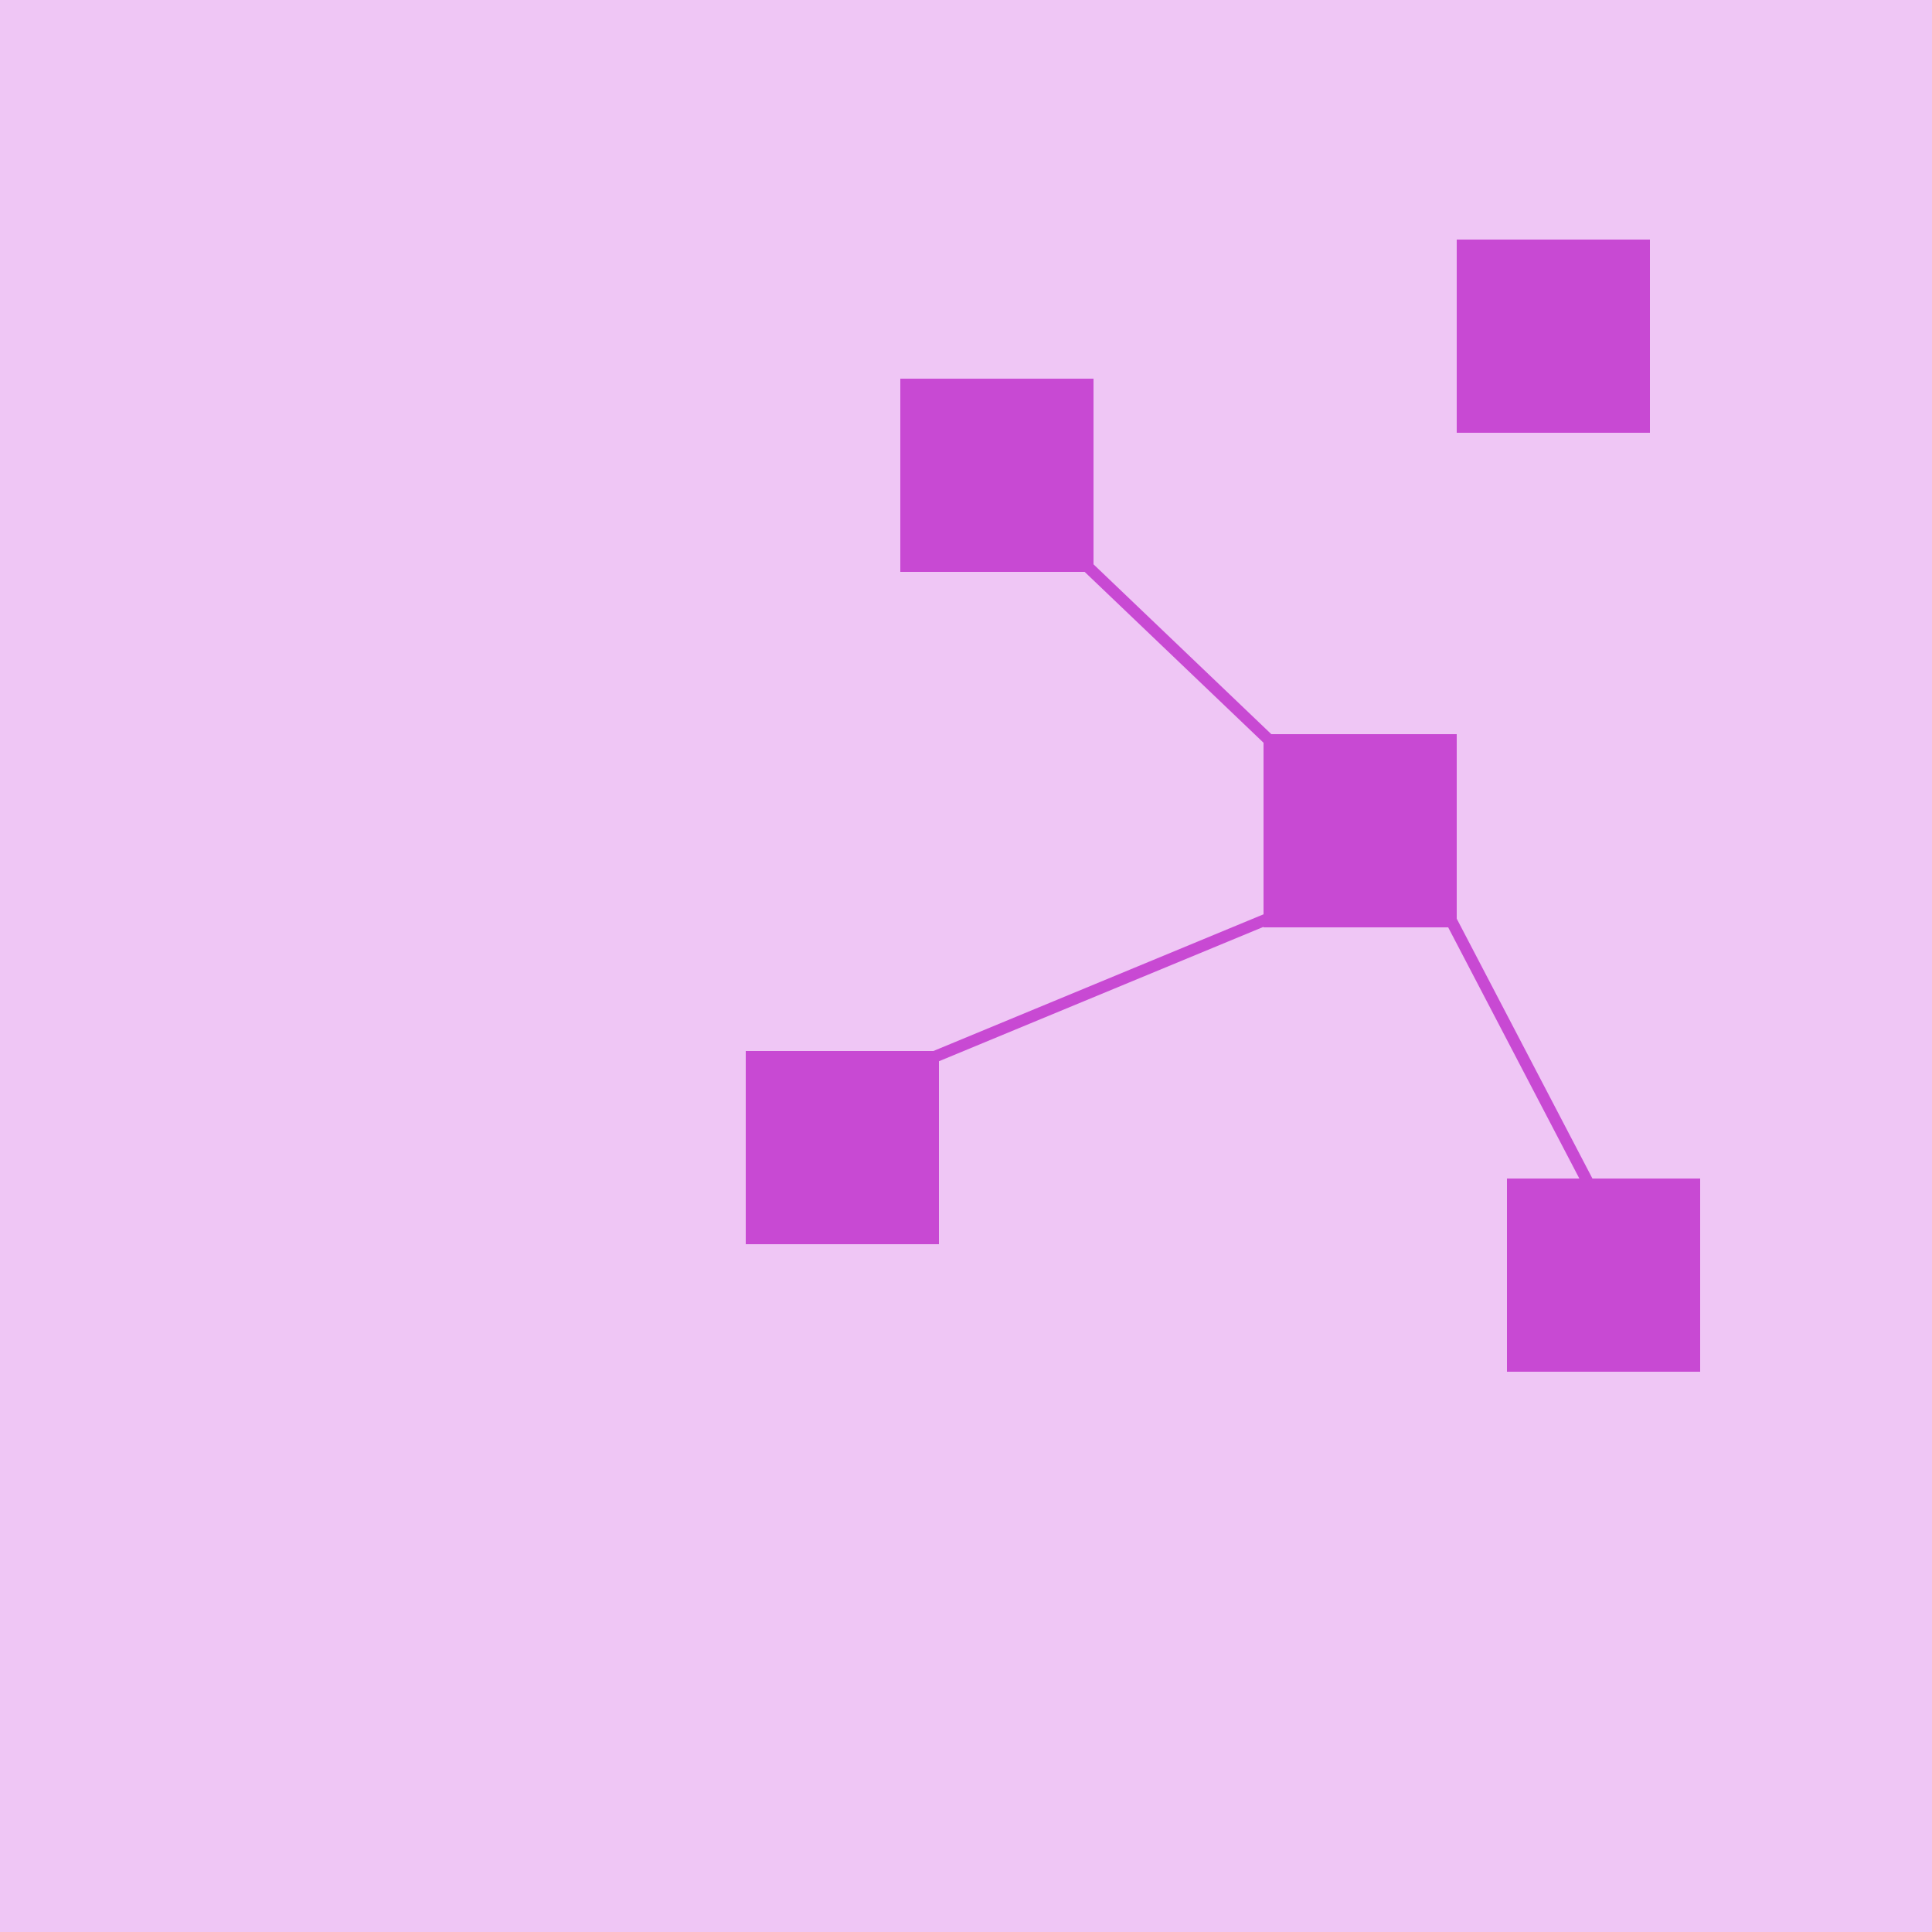 <svg width="500" height="500" viewBox="0 0 500 500" fill="none" xmlns="http://www.w3.org/2000/svg">
<rect width="500" height="500" fill="#EFC6F5"/>
<rect x="193" y="272" width="50" height="50" fill="#C849D3"/>
<rect x="233" y="98" width="50" height="50" fill="#C849D3"/>
<rect x="327" y="190" width="50" height="50" fill="#C849D3"/>
<rect x="390" y="305" width="50" height="50" fill="#C849D3"/>
<rect x="377" y="62" width="50" height="50" fill="#C849D3"/>
<line x1="266.036" y1="131.915" x2="333.036" y2="195.915" stroke="#C849D3" stroke-width="3"/>
<line x1="217.426" y1="283.614" x2="345.426" y2="230.614" stroke="#C849D3" stroke-width="3"/>
<line x1="369.33" y1="226.306" x2="416.33" y2="316.306" stroke="#C849D3" stroke-width="3"/>
</svg>
